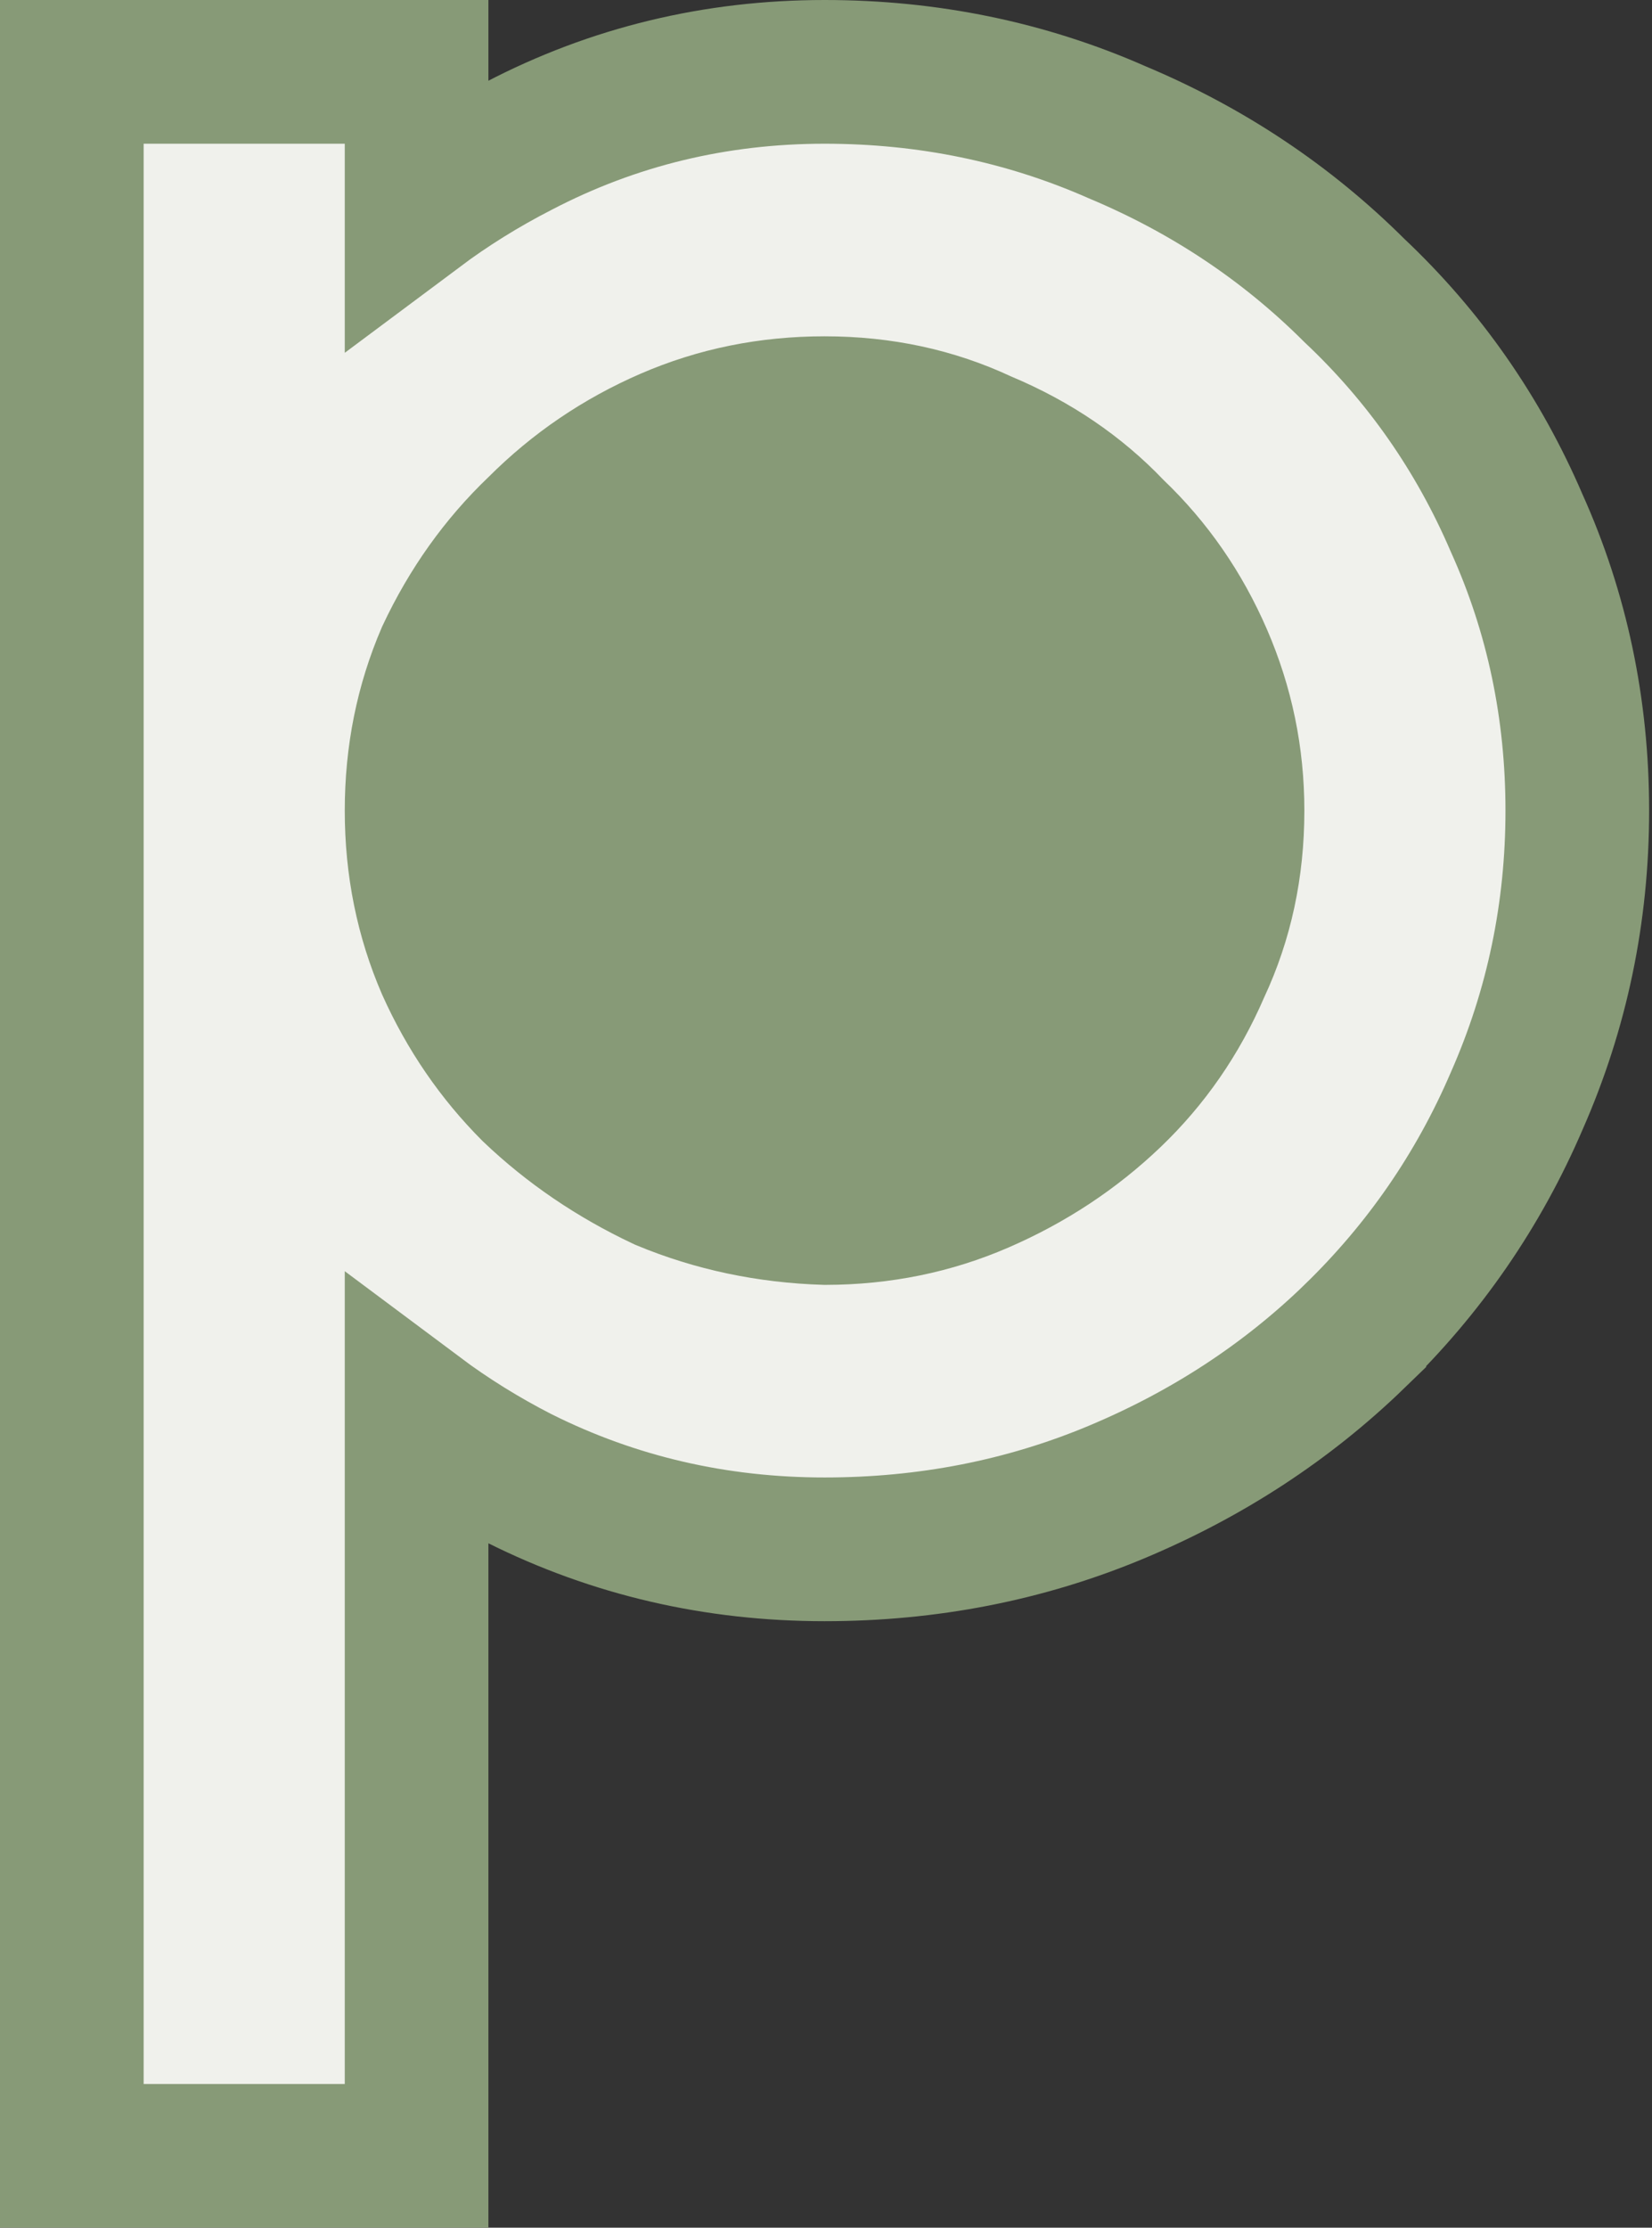 <svg width="46" height="62" viewBox="0 0 46 62" fill="none" xmlns="http://www.w3.org/2000/svg">
<rect x="0" y="0" width="46" height="62" fill="#333333" stroke="none"/>
<path d="M14.449 41.141L14.457 41.145L14.466 41.149C17.1 42.466 19.941 43.12 22.96 43.12C25.825 43.12 28.542 42.593 31.092 41.525C33.605 40.473 35.818 39.031 37.712 37.197L37.712 37.196C39.659 35.309 41.169 33.119 42.234 30.638C43.359 28.088 43.92 25.389 43.92 22.56C43.92 19.735 43.36 17.058 42.23 14.554C41.167 12.08 39.659 9.918 37.712 8.084C35.825 6.203 33.619 4.735 31.11 3.683C28.557 2.557 25.833 2 22.96 2C19.929 2 17.08 2.686 14.441 4.063C13.431 4.581 12.484 5.17 11.6 5.83V4V2H9.6H4H2V4V58V60H4H9.6H11.6V58V39.37C12.486 40.032 13.436 40.622 14.449 41.141ZM33.388 26.914L33.376 26.939L33.365 26.965C32.775 28.327 31.966 29.491 30.938 30.475C29.887 31.48 28.674 32.283 27.285 32.885C25.954 33.462 24.529 33.756 22.988 33.76C21.382 33.711 19.888 33.392 18.49 32.811C17.102 32.158 15.889 31.331 14.839 30.33C13.851 29.339 13.062 28.191 12.47 26.873C11.893 25.538 11.6 24.107 11.6 22.56C11.6 21.019 11.891 19.592 12.464 18.261C13.109 16.887 13.948 15.714 14.982 14.725L14.998 14.71L15.014 14.694C16.062 13.646 17.265 12.829 18.635 12.235C19.974 11.655 21.409 11.36 22.96 11.36C24.552 11.36 25.994 11.676 27.314 12.292L27.35 12.309L27.387 12.324C28.801 12.918 29.982 13.725 30.955 14.742L30.985 14.775L31.018 14.805C32.046 15.789 32.855 16.953 33.445 18.315C34.028 19.662 34.32 21.071 34.32 22.56C34.32 24.151 34.004 25.594 33.388 26.914Z" fill="#F0F1EC" stroke="#879A77" stroke-width="4"/>
<circle cx="23.6" cy="23.2" r="11" fill="#879A77"/>
</svg>
